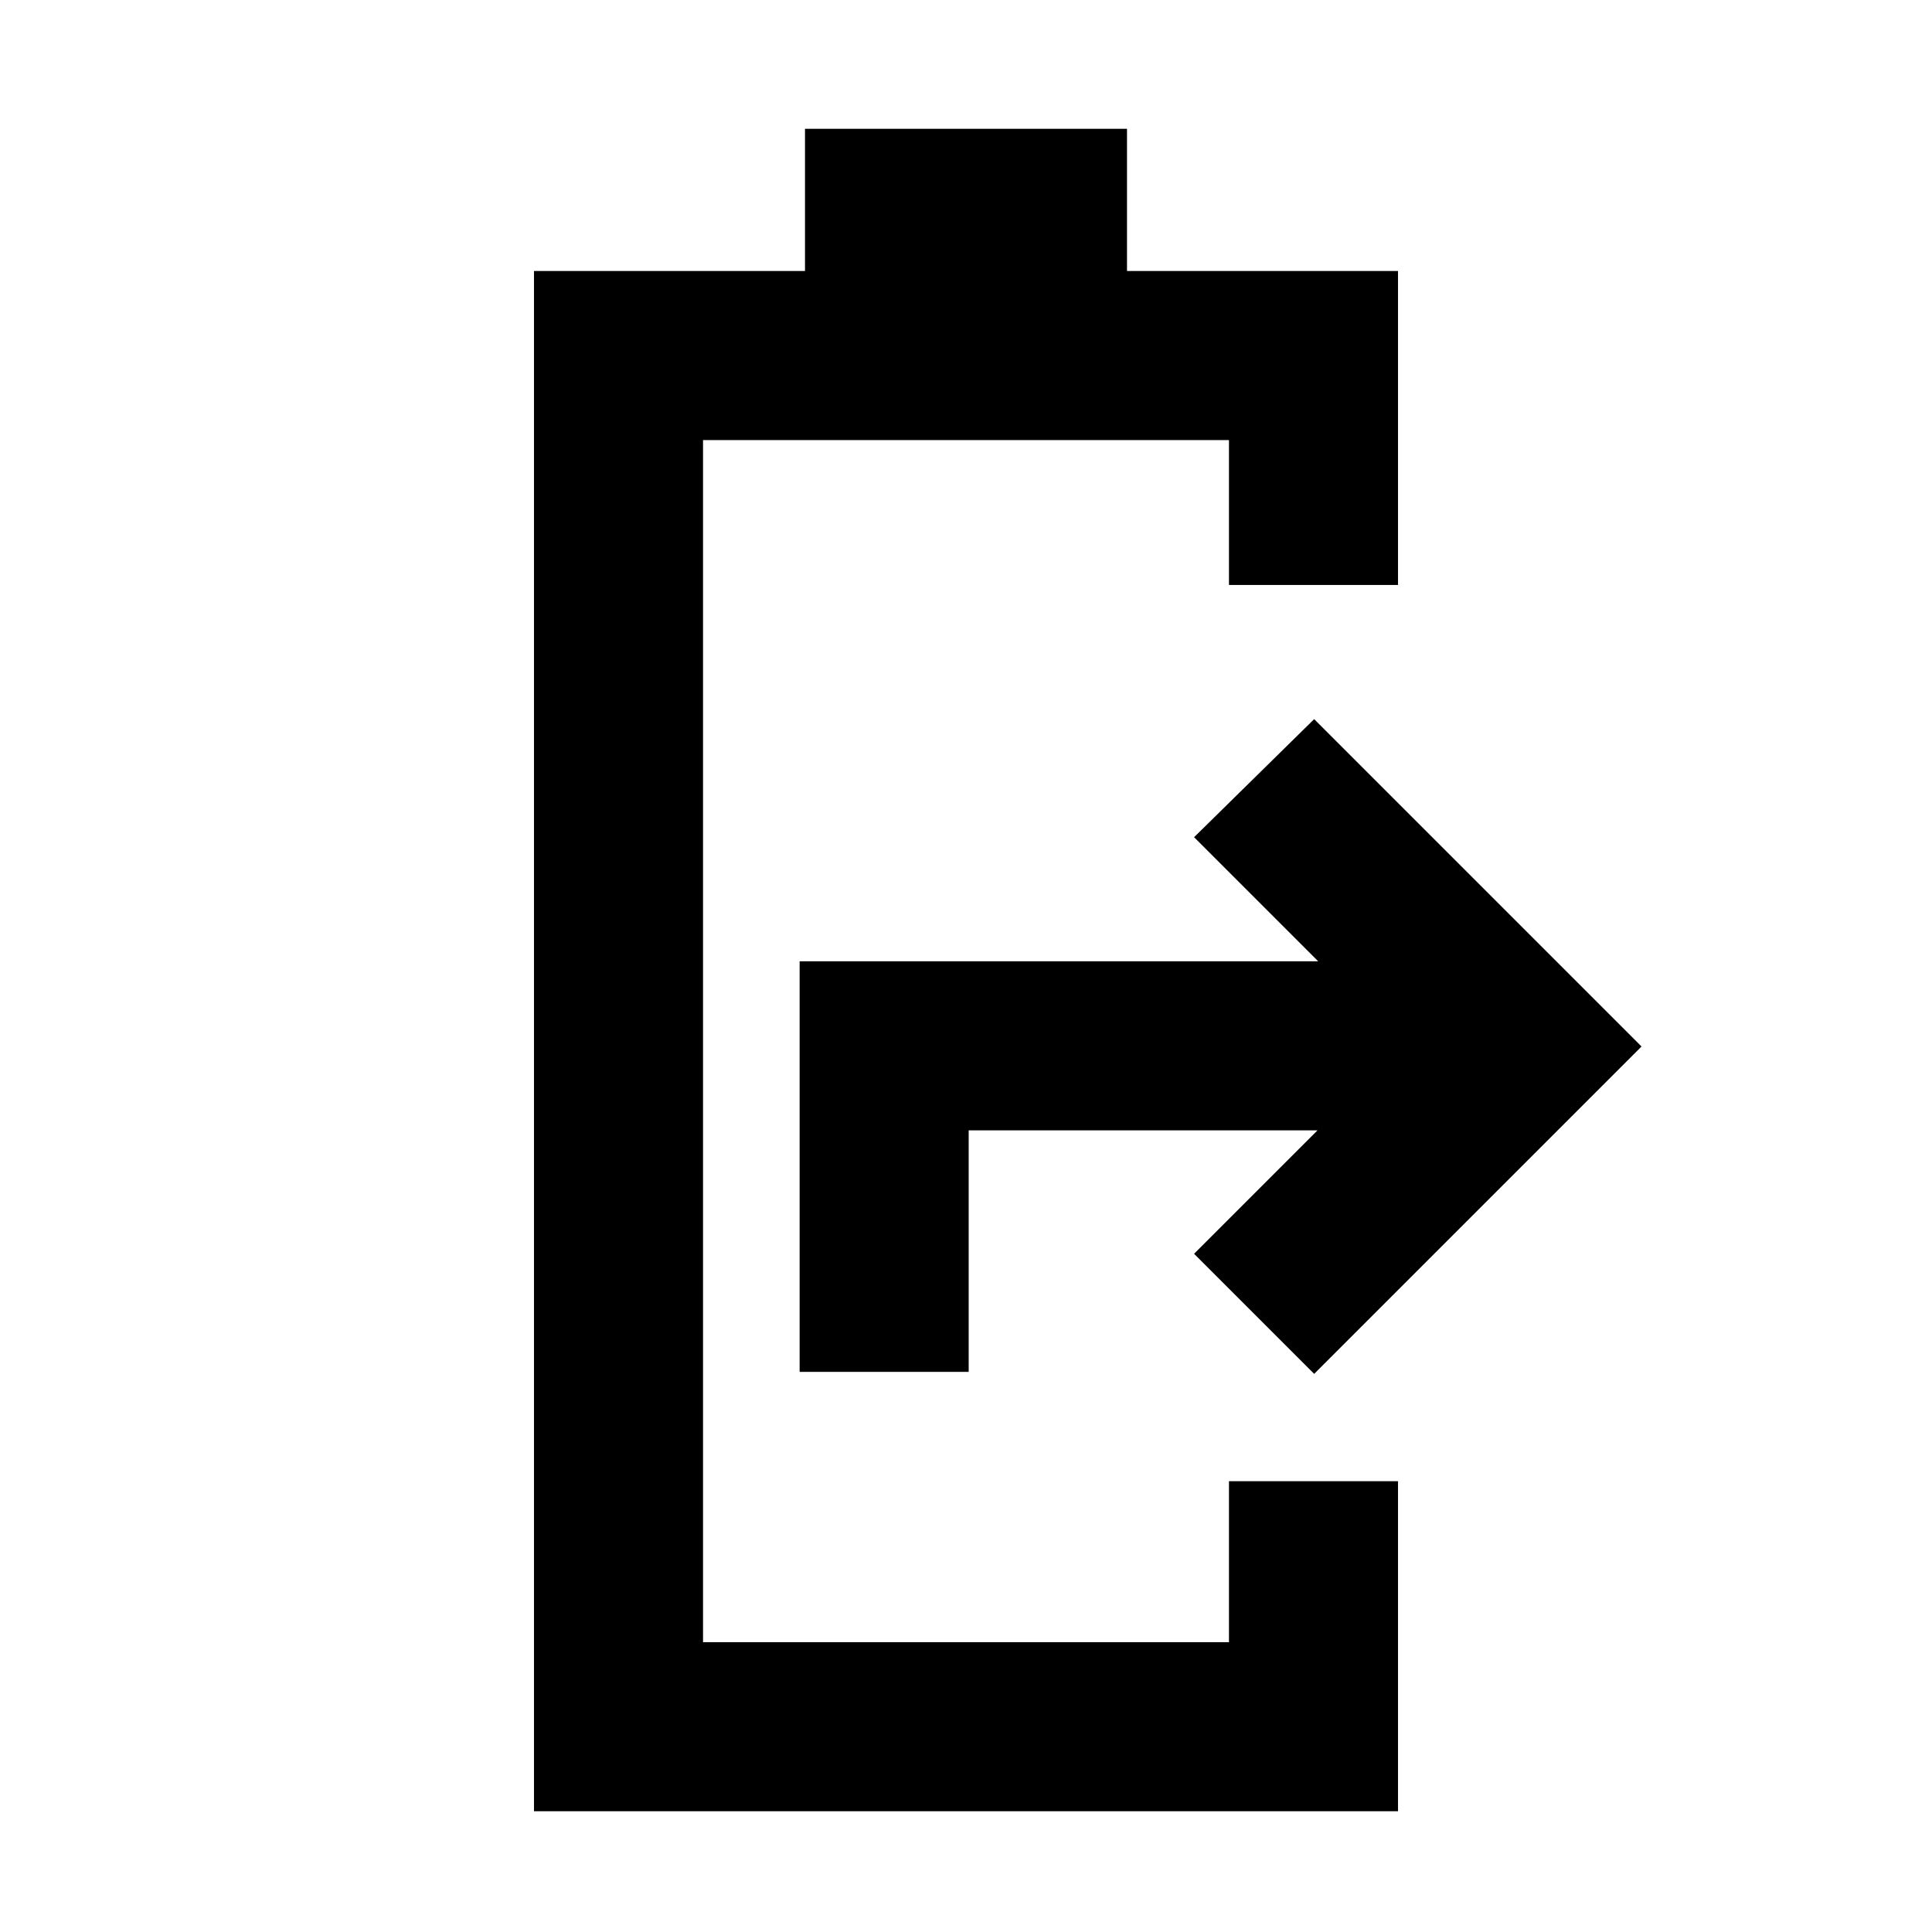 <svg xmlns="http://www.w3.org/2000/svg" height="40" viewBox="0 -960 960 960" width="40"><path d="M265.334-60v-765.333H400V-896h160v70.667h134.666v156h-83.999v-72.001H349.333V-144h261.334v-80h83.999v164H265.334Zm131.999-218.334v-203.999h257.668L593.334-544 653-602.666 815.666-440 653-277.334 593.334-337l61.334-61.334H481.333v120h-84Z"/></svg>
